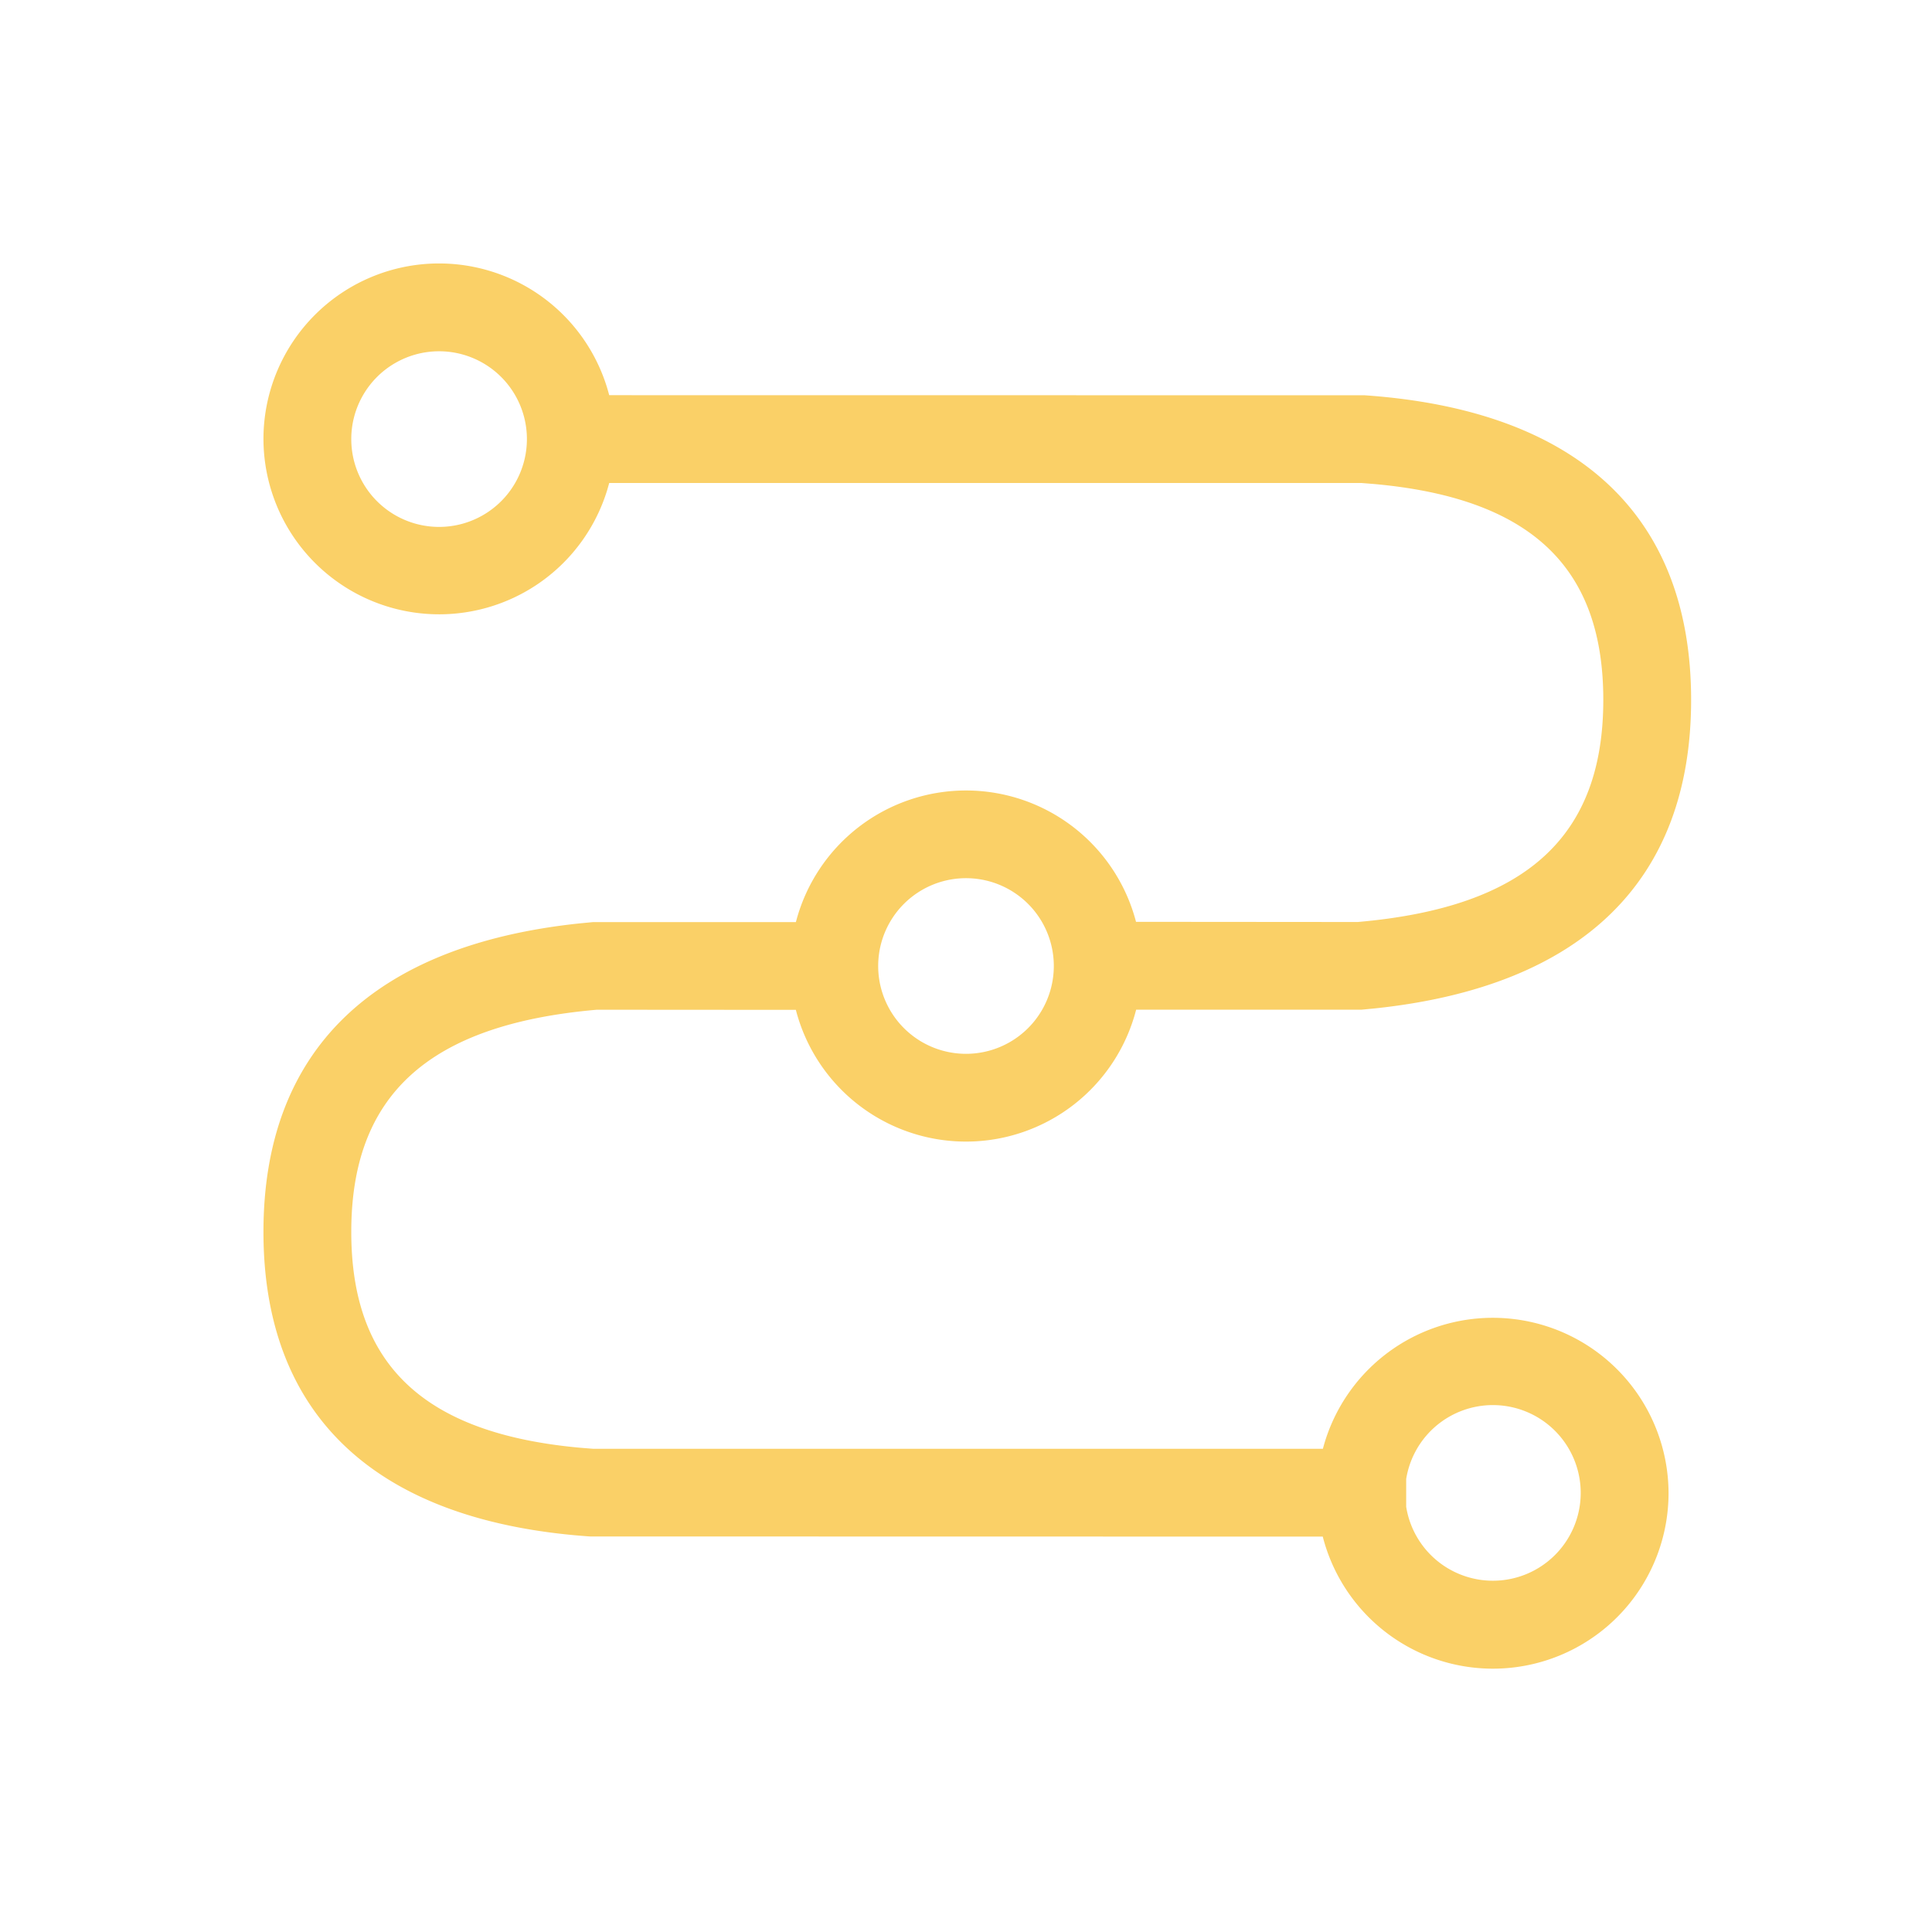 <svg t="1611732844822" class="icon" viewBox="0 0 1024 1024" version="1.1" xmlns="http://www.w3.org/2000/svg" p-id="16985" width="200" height="200">
  <path d="M232.727 139.636a93.137 93.137 0 0 1 90.159 69.818l400.337 0.047c112.407 7.773 173.103 63.162 173.103 161.443 0 96-57.879 151.924-167.471 163.514l-7.215 0.698h-119.459a93.137 93.137 0 0 1-180.364 0.093l-105.472-0.07C226.7 542.999 186.182 580.724 186.182 652.94c0 70.191 38.237 106.892 121.484 114.409l6.656 0.535h386.839A93.137 93.137 0 0 1 884.364 791.273a93.091 93.091 0 0 1-183.273 23.156l-388.375-0.07C200.308 806.586 139.636 751.244 139.636 652.94c0-96.023 57.879-151.924 167.471-163.514l7.215-0.698h107.52a93.137 93.137 0 0 1 180.271-0.14l117.504 0.093c89.623-7.796 130.164-45.521 130.164-117.76 0-70.191-38.237-106.892-121.484-114.385L721.641 256H322.886A93.137 93.137 0 0 1 139.636 232.727a93.091 93.091 0 0 1 93.091-93.091z m558.545 605.091a46.545 46.545 0 0 0-45.964 39.168v14.755A46.545 46.545 0 1 0 791.273 744.727zM512 465.455a46.545 46.545 0 1 0 0 93.091 46.545 46.545 0 0 0 0-93.091zM232.727 186.182a46.545 46.545 0 1 0 0 93.091 46.545 46.545 0 0 0 0-93.091z" fill="#fad067" p-id="16986"></path>
</svg>
